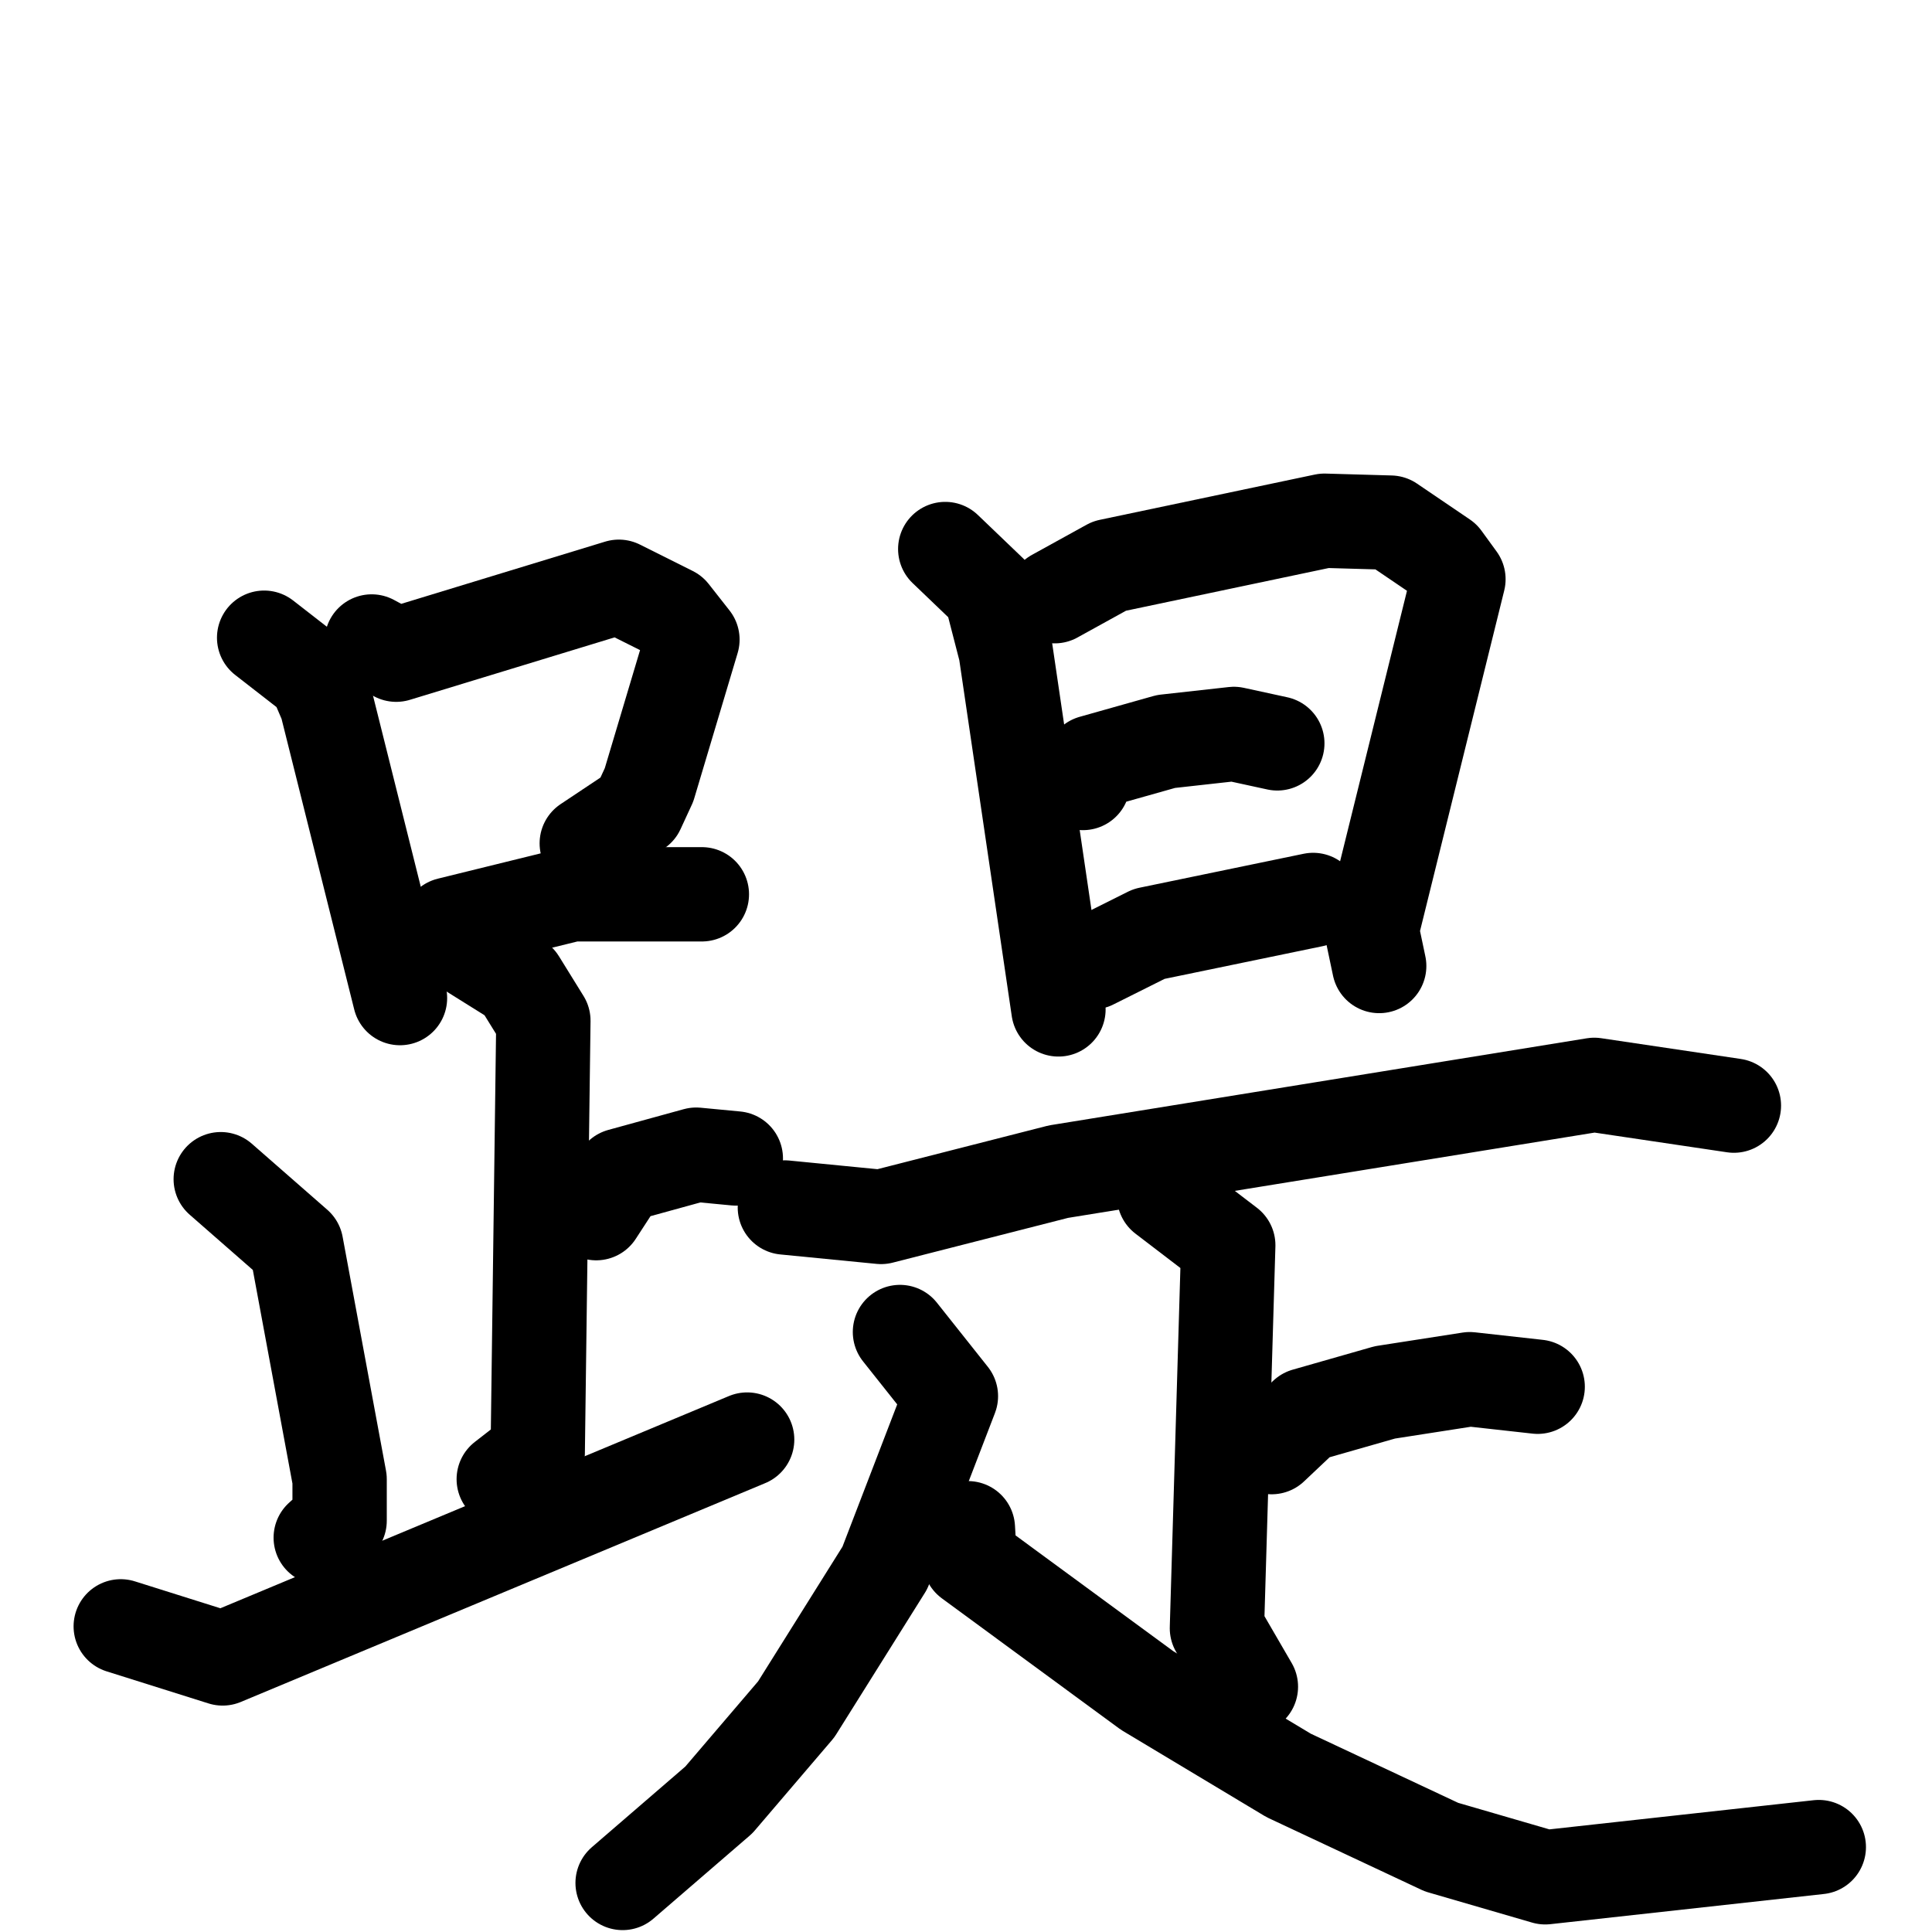 <svg xmlns="http://www.w3.org/2000/svg" viewBox="0 0 1024 1024">
  <g style="fill:none;stroke:#000000;stroke-width:50;stroke-linecap:round;stroke-linejoin:round;" transform="scale(1, 1) translate(0, 0)">
    <path d="M 140.0,338.0 L 167.0,359.0 L 173.0,373.0 L 212.0,529.0"/>
    <path d="M 197.0,340.0 L 210.0,347.0 L 328.0,311.0 L 356.0,325.0 L 367.0,339.0 L 344.0,416.0 L 338.0,429.0 L 311.0,447.0"/>
    <path d="M 228.0,499.0 L 238.0,490.0 L 303.0,474.0 L 372.0,474.0"/>
    <path d="M 251.0,505.0 L 275.0,520.0 L 288.0,541.0 L 285.0,770.0 L 267.0,784.0"/>
    <path d="M 316.0,643.0 L 329.0,623.0 L 369.0,612.0 L 390.0,614.0"/>
    <path d="M 117.0,625.0 L 157.0,660.0 L 180.0,784.0 L 180.0,806.0 L 170.0,815.0"/>
    <path d="M 64.0,862.0 L 118.0,879.0 L 396.0,763.0"/>
    <path d="M 501.0,291.0 L 525.0,314.0 L 533.0,345.0 L 561.0,535.0"/>
    <path d="M 559.0,316.0 L 588.0,300.0 L 702.0,276.0 L 737.0,277.0 L 765.0,296.0 L 773.0,307.0 L 727.0,493.0 L 731.0,512.0"/>
    <path d="M 574.0,415.0 L 579.0,404.0 L 618.0,393.0 L 654.0,389.0 L 677.0,394.0"/>
    <path d="M 579.0,510.0 L 609.0,495.0 L 696.0,477.0"/>
    <path d="M 416.0,640.0 L 467.0,645.0 L 561.0,621.0 L 845.0,575.0 L 919.0,586.0"/>
    <path d="M 617.0,634.0 L 651.0,660.0 L 645.0,863.0 L 663.0,894.0"/>
    <path d="M 674.0,767.0 L 692.0,750.0 L 734.0,738.0 L 779.0,731.0 L 815.0,735.0"/>
    <path d="M 477.0,706.0 L 504.0,740.0 L 469.0,831.0 L 422.0,906.0 L 381.0,954.0 L 330.0,998.0"/>
    <path d="M 513.0,810.0 L 514.0,827.0 L 608.0,896.0 L 683.0,941.0 L 764.0,979.0 L 819.0,995.0 L 964.0,979.0"/>
  </g>
</svg>
